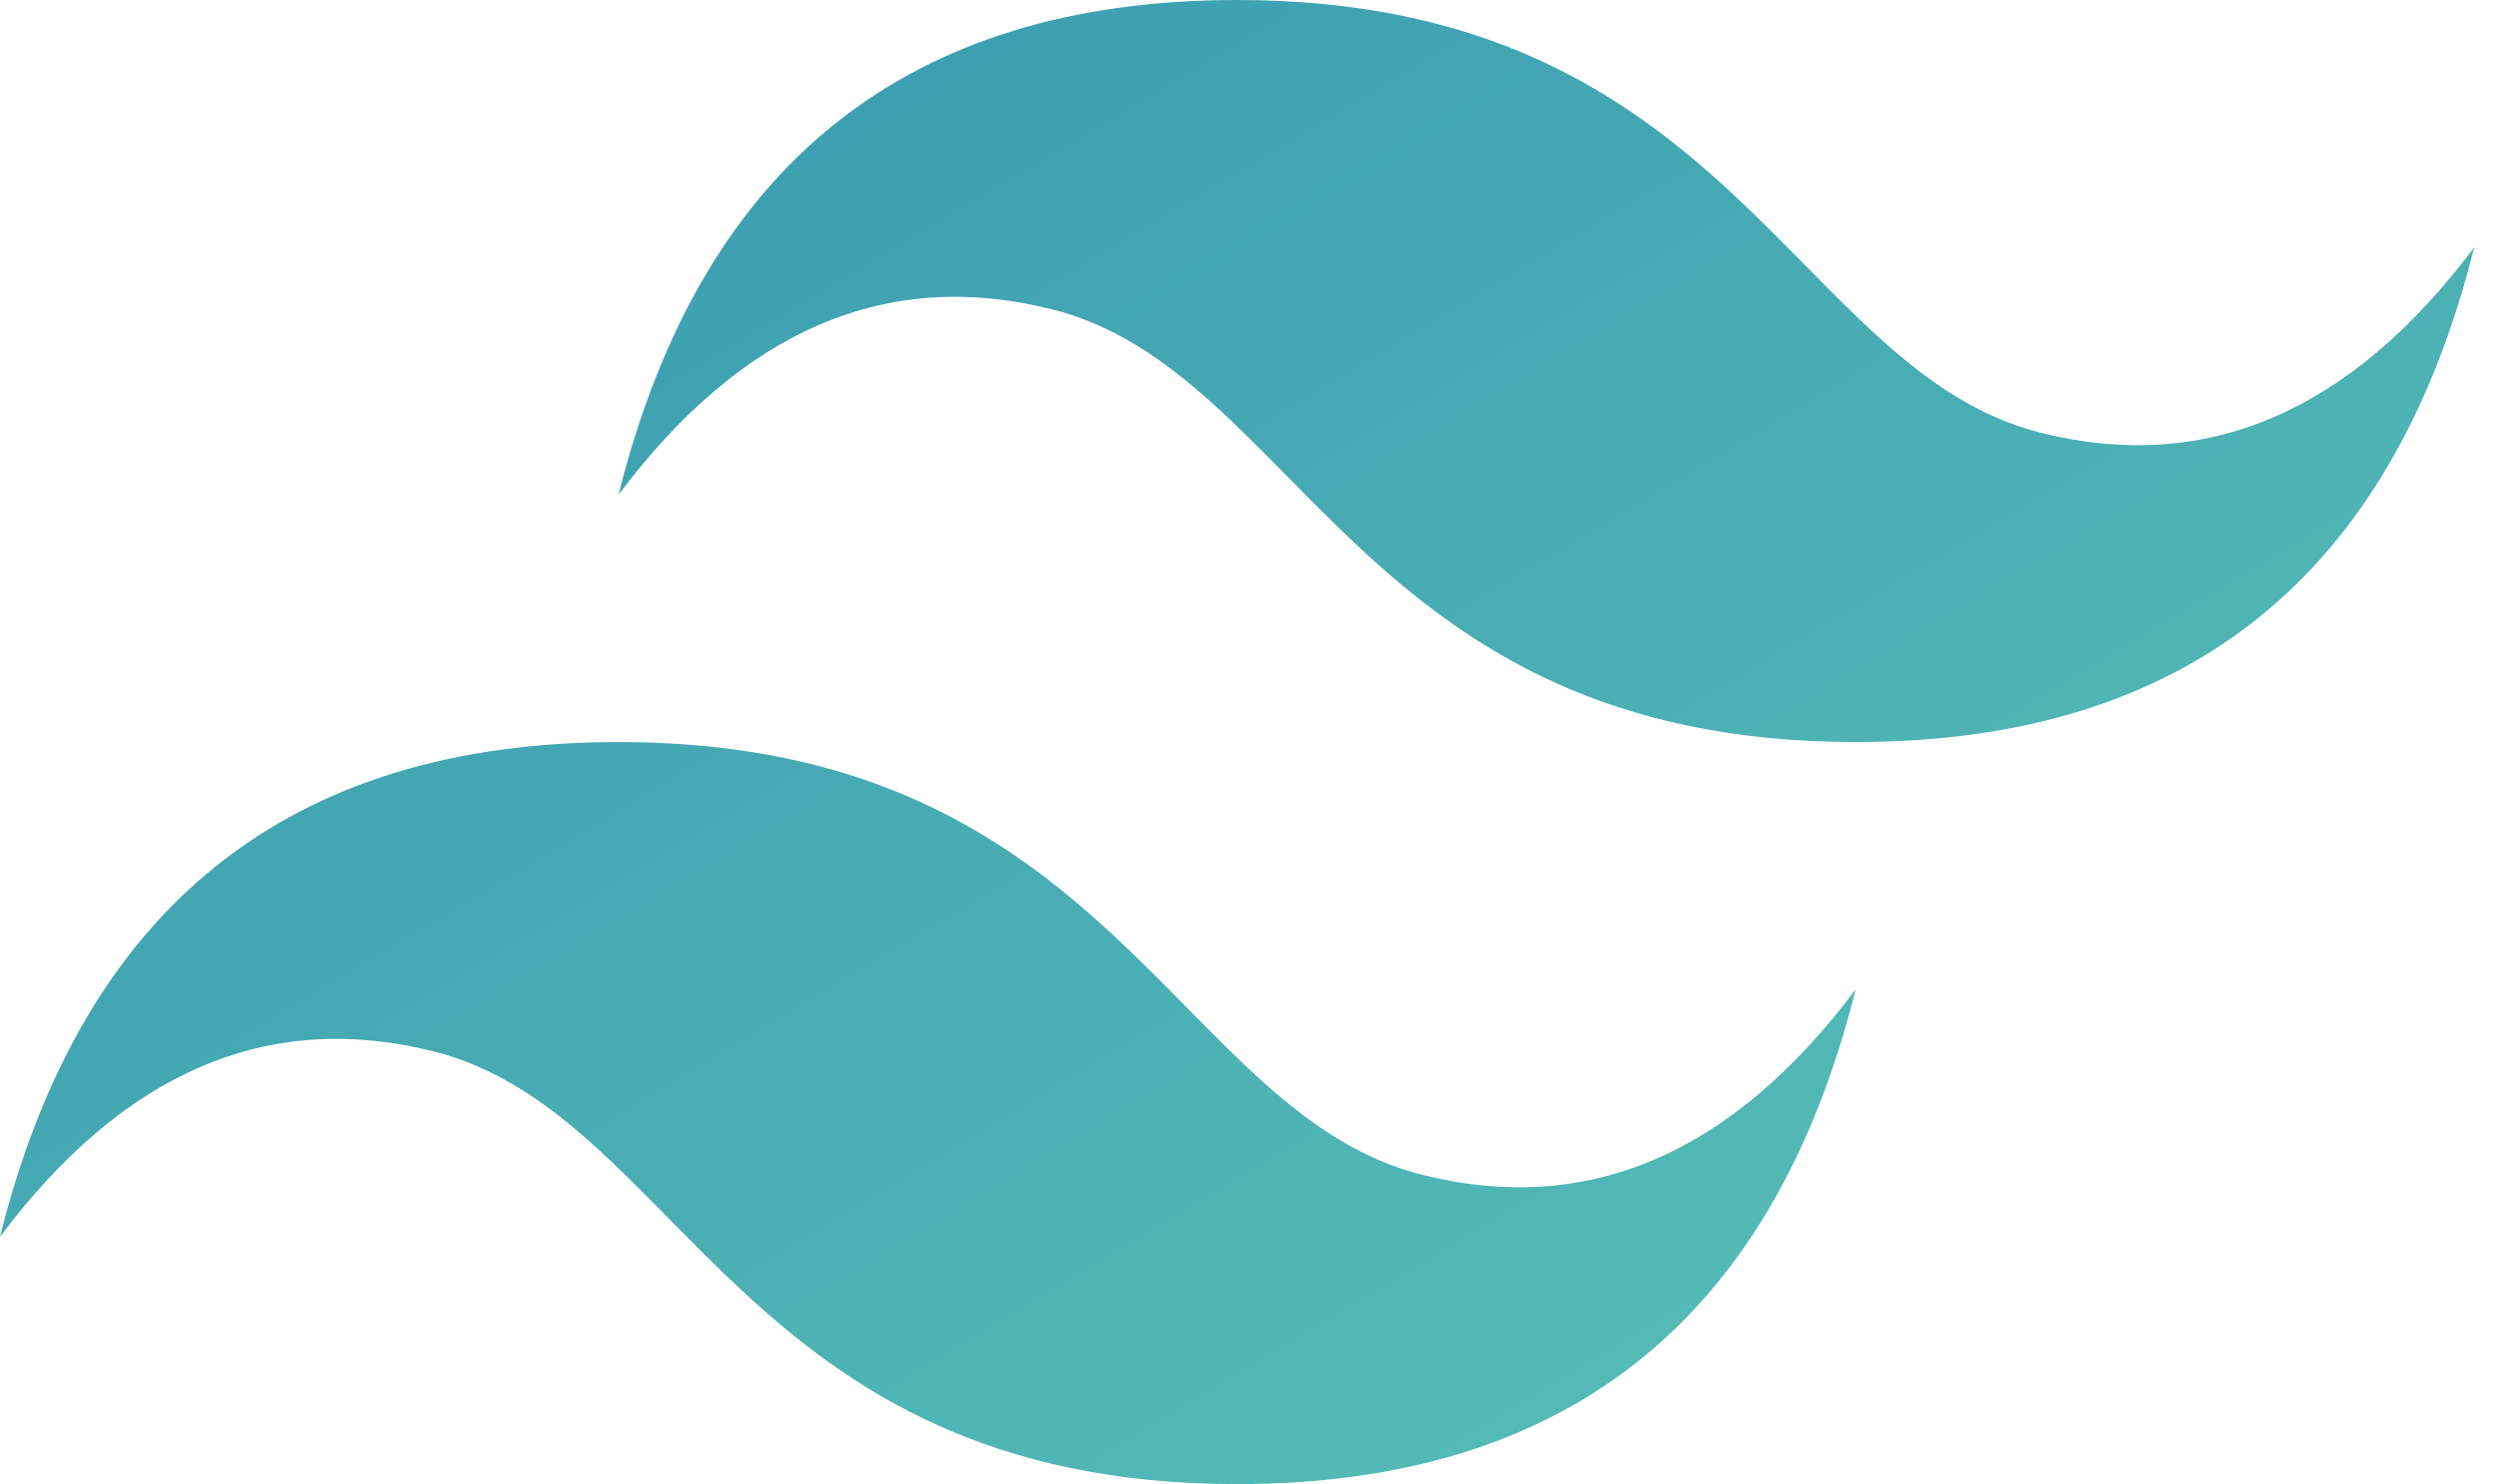 <svg width="84" height="50" viewBox="0 0 84 50" fill="none" xmlns="http://www.w3.org/2000/svg">
<path fill-rule="evenodd" clip-rule="evenodd" d="M20.833 16.667C23.611 5.556 30.556 0 41.667 0C58.333 0 60.417 12.5 68.75 14.583C74.306 15.973 79.167 13.889 83.333 8.333C80.556 19.444 73.611 25 62.5 25C45.833 25 43.75 12.5 35.417 10.417C29.861 9.027 25 11.111 20.833 16.667ZM0 41.667C2.777 30.556 9.723 25 20.833 25C37.5 25 39.583 37.5 47.917 39.583C53.473 40.973 58.333 38.889 62.5 33.333C59.723 44.444 52.777 50 41.667 50C25 50 22.917 37.5 14.583 35.417C9.027 34.027 4.167 36.111 0 41.667Z" fill="url(#paint0_linear_197_87)"/>
<defs>
<linearGradient id="paint0_linear_197_87" x1="2.0708e-06" y1="-44.444" x2="83.333" y2="94.444" gradientUnits="userSpaceOnUse">
<stop stop-color="#2383AE"/>
<stop offset="1" stop-color="#6DD7B9"/>
</linearGradient>
</defs>
</svg>
